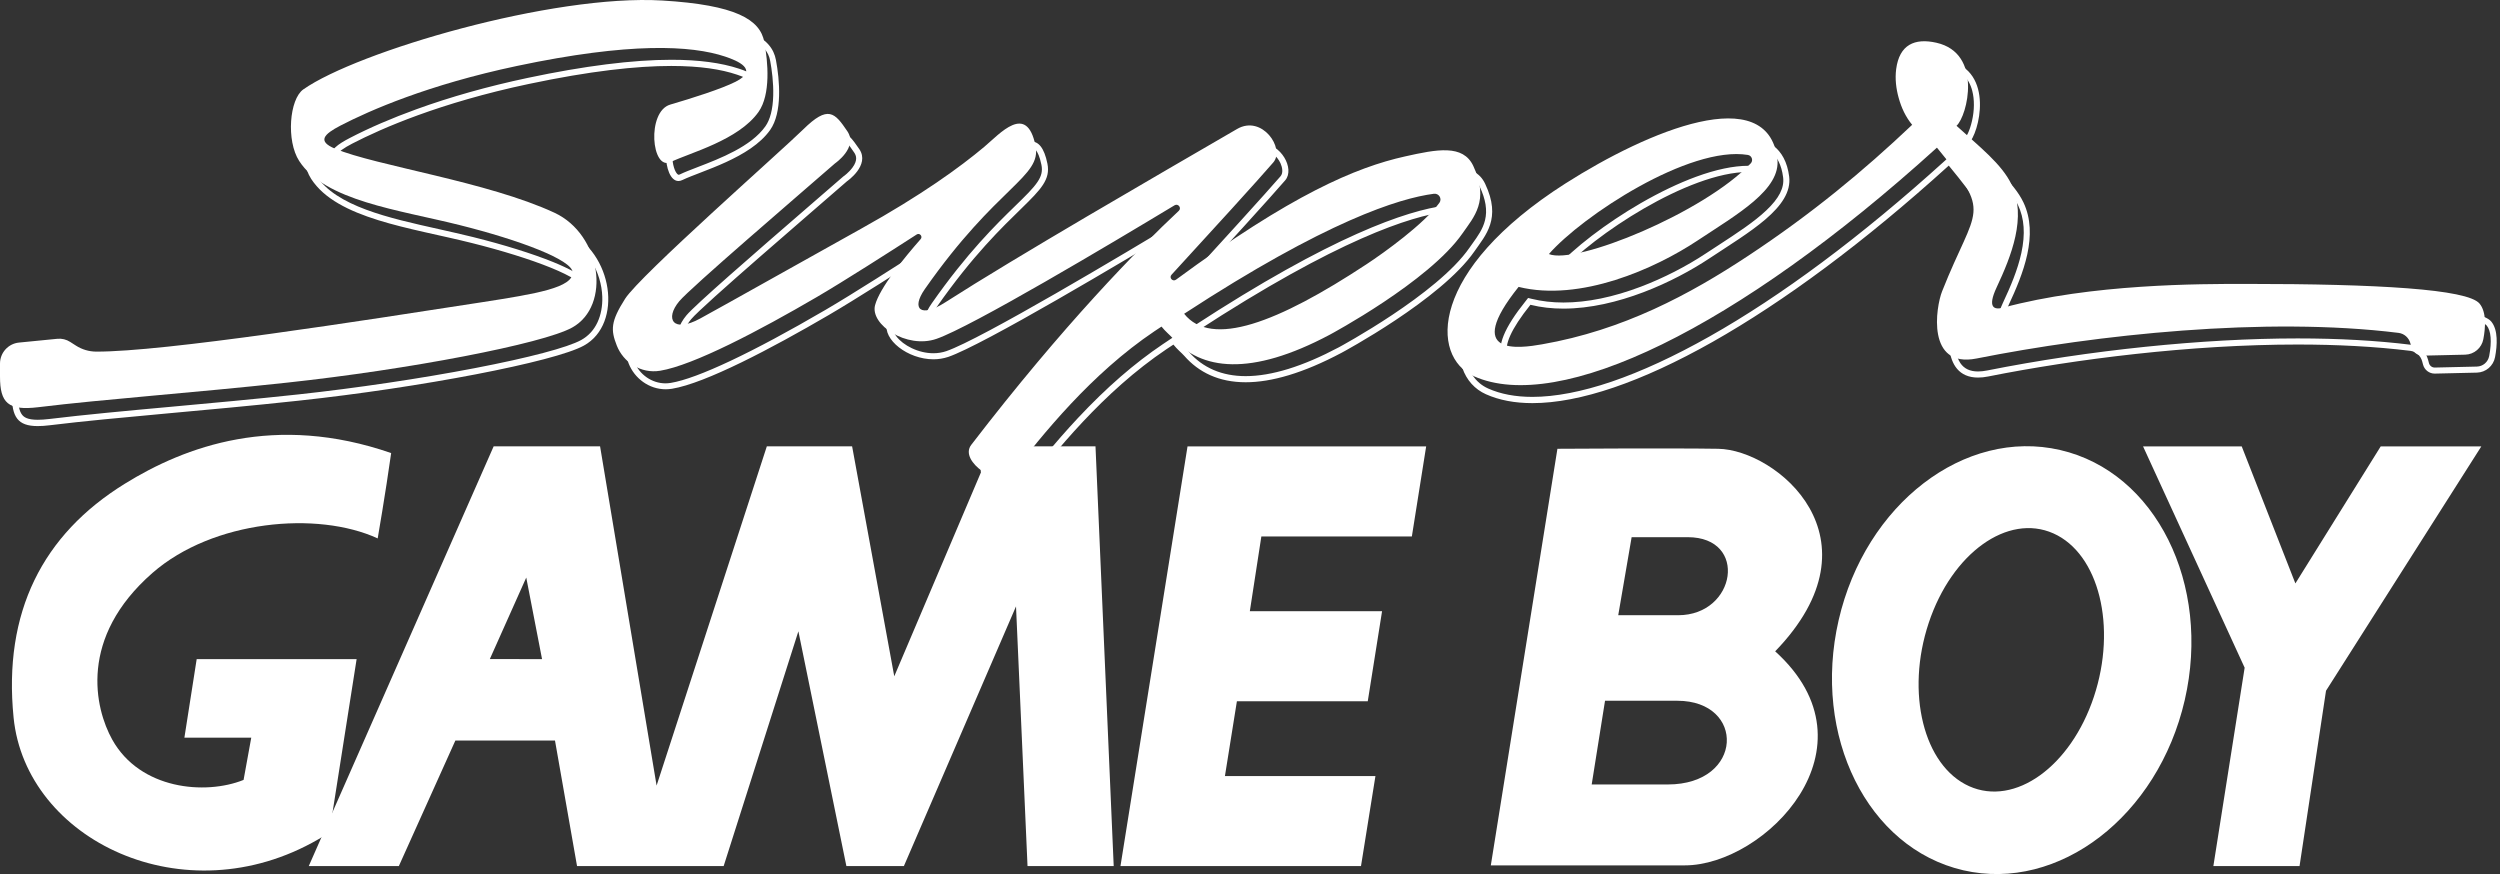 <?xml version="1.0" encoding="utf-8"?>
<!-- Generator: Adobe Illustrator 26.3.1, SVG Export Plug-In . SVG Version: 6.00 Build 0)  -->
<svg version="1.1" id="Layer_1" xmlns="http://www.w3.org/2000/svg" xmlns:xlink="http://www.w3.org/1999/xlink" x="0px" y="0px"
	 viewBox="0 0 3843.7 1343.9" style="enable-background:new 0 0 3843.7 1343.9;" xml:space="preserve">
<rect x="0" y="0" width="3843.7" height="1343.9" fill="#333333" stroke="none"/>
<style type="text/css">
	.st0{fill:#FFFFFF;}
	.st1{fill:none;stroke:#FFFFFF;stroke-width:9.376;stroke-miterlimit:10;}
	.st2{fill:#30308F;}
	.st3{fill:#EC2024;}
	.st4{fill:#CBCBCA;}
</style>
<g>
	<g>
		<g>
			<g>
				<path class="st0" d="M833.4,1013.4l-24.3-125.4l-56,125.3L833.4,1013.4 M1712.3,1331.6h-132.5l-17.7-399.3l-172.4,399.3h-88.4
					l-73.8-361l-114.9,361H887.2l-33.9-193H700.1l-86.9,193H474.7l284.3-645.4h163.6l86.9,521.6l169.5-521.6h131.1l64.8,353.6
					l150.3-353.6h159.1L1712.3,1331.6"/>
				<polyline class="st0" points="2092.5,1331.6 2114.7,1193.2 1883.3,1193.2 1901.7,1078.2 2102.9,1078.2 2124.9,939.7 
					1921.6,939.7 1939.3,824.8 2170.7,824.8 2192.7,686.3 1825.8,686.3 1722.7,1331.6 2092.5,1331.6 				"/>
				<polyline class="st0" points="3815,686.3 3660.3,686.3 3529.1,897 3446.6,686.3 3294.9,686.3 3451.1,1026.6 3403,1331.6 
					3535.5,1331.6 3576.2,1062 3815,686.3 				"/>
				<path class="st0" d="M3027.6,1208.8c70.2,31.4,156-30.1,191.7-137.5c35.7-107.4,8-219.9-62.2-251.2
					c-70.2-31.3-156,30.2-191.7,137.5C2929.6,1064.9,2957.5,1177.4,3027.6,1208.8 M2826.9,953.4c41.1-178.4,193.6-295.5,340.6-261.5
					c146.9,33.9,232.6,206.1,191.5,384.5c-41.2,178.5-193.7,295.5-340.6,261.6C2871.5,1304,2785.8,1131.9,2826.9,953.4"/>
				<path class="st0" d="M191.8,743.8C65.5,821.9,4.7,941.2,20.9,1103.3c18.8,188,262.3,306.5,468.5,187.1
					c18.1-10.5,11-8.8,17.7-14.8l41.2-262.2H302.4l-18.9,120.8h102.8l-11.8,64.9c-58.9,23.7-159.1,14.8-201.9-61.9
					c-27-48.5-52.1-156.8,61.9-256.4c92.8-81,253.4-95.7,346.2-53c0,0,11.8-67.9,20.7-131.2C423.1,634.8,284.6,686.3,191.8,743.8"/>
				<path class="st0" d="M2394.5,690l-102.4,640.5c0,0,212,0,298.3,0c122.9,0,302.4-181,138.9-329.1c168.2-174,1.5-310-87.7-311.4
					c-71.7-1.2-248.6,0-248.6,0H2394.5 M2467.7,1077.4c0,0,27.7,0,111.1,0c105.3,0,102.4,128.7-14.6,128.7c-73.2,0-117,0-117,0
					L2467.7,1077.4 M2508.6,825.9c0,0,2.9,0,86.2,0c93.6,0,74.6,120-14.7,120c-73.2,0-92.1,0-92.1,0L2508.6,825.9"/>
			</g>
		</g>
	</g>
	<g>
		<g>
			<path class="st0" d="M1008.8,36.9c9.6,0,18.8,0.3,27.4,0.8c53.3,3.2,91,10,115.1,20.7c10.6,4.7,18.3,10,23.8,16.3
				c4.8,5.5,7.8,11.7,9.1,19.1c2.4,13.2,5.2,33.2,4.6,53.4c-0.6,20.8-4.7,36.7-12,47c-22,31.1-69.5,49.4-104.1,62.7
				c-10.8,4.2-20.1,7.7-27.3,11.2c-1,0.5-1.6,0.6-2,0.6c-2.1,0-7.1-6-9.1-20c-3.1-21.5,3.1-47.3,17.1-51.4
				c27.7-8.1,77.9-23.5,102.2-35.8c5.5-2.8,22.3-11.3,21.3-26c-1.1-15.4-21.3-24.1-38.7-29.9c-27.4-9.1-62.3-13.7-103.9-13.7
				c-59.3,0-133.7,9.4-221.1,27.9c-60.9,12.9-118.5,29.1-171.1,48.2c-37.8,13.7-72.2,28.5-102.2,44.1c-18.5,9.6-30.7,18.4-30.2,30.5
				c0.5,11.7,12.9,18.2,22.2,22.1c26.6,11.1,70.7,21.5,121.7,33.6c73,17.3,155.8,36.9,215.3,64.7c17.5,8.1,32.3,21.7,42.9,39.2
				c9.8,16.2,15.6,35.4,16.2,54c0.5,14.4-2.1,28.1-7.4,39.4c-5.6,12-14.1,21.1-25.1,27.2c-20.6,11.4-80.3,27.2-163.5,43.2
				c-83.2,16-182.1,30.7-271.3,40.4c-68.4,7.4-133.1,13.3-195.7,19c-68.3,6.2-132.8,12.2-187.3,18.8c-6.8,0.8-12.5,1.2-17.6,1.2
				c-16,0-21.3-4.1-24.1-7.7c-4.4-5.5-6.4-15.5-6.4-31.4v-19.9c0-12,9-21.9,20.9-23.1l58.9-5.8c0.7-0.1,1.4-0.1,2.1-0.1
				c4.1,0,8.2,1.2,11.7,3.4l8.9,5.7c10.8,7,23.2,10.7,35.8,10.7c0.6,0,1.2,0,1.8,0c102.2,0,384.5-43.7,571.3-72.6l22.9-3.5
				c44.2-6.8,77.4-12.2,101.8-19.1c13.8-3.9,23.8-8.1,30.8-12.9c11.7-8,13.9-17.1,13.6-23.4c-0.3-9.2-7.2-22.3-57.8-42.9
				c-31.6-12.8-75.4-26.5-123.2-38.4c-17-4.2-34.9-8.2-52.2-12.1c-77.8-17.3-158.2-35.2-188.7-82.4c-8.2-12.6-12.3-33.9-10.9-55.4
				c1.3-19.8,7.3-36.6,14.8-41.9c38.1-26.7,124-60.4,224-88C824.2,54.3,931.6,36.9,1008.8,36.9 M1008.8,27.5
				c-172.2,0-445.3,82.3-524,137.4c-21.4,15-26.6,78.9-6.4,110.1c39.7,61.4,152.6,75,246.5,98.5c93.9,23.5,173.2,53.8,173.9,72.6
				c0.9,23.6-55.3,33-138.3,45.9c-183.3,28.4-487,76.1-592.7,76.1c-0.6,0-1.2,0-1.8,0c-10.9-0.1-21.6-3.3-30.8-9.2l-8.9-5.7
				c-5-3.2-10.8-4.9-16.7-4.9c-1,0-2,0.1-3.1,0.2l-58.9,5.8c-16.7,1.7-29.4,15.7-29.4,32.4v19.9c0,34.6,9.1,48.5,39.8,48.5
				c5.5,0,11.7-0.4,18.7-1.3c102.5-12.5,237-22,382.8-37.8c186.3-20.1,393-59.6,438.3-84.7c60.3-33.4,45.2-142.8-27.2-176.5
				c-102.5-47.7-274.4-72.2-337.4-98.5c-27.3-11.4-17.9-21.9,8.7-35.7c44.9-23.2,134.4-62.6,271-91.5c94.6-20,165.6-27.7,219.1-27.7
				c44.7,0,77.2,5.3,100.9,13.3c18.8,6.3,52.6,20.1,16.2,38.6c-21.9,11.1-67.4,25.5-100.6,35.2c-34,9.9-29.9,89.8-5.4,89.8
				c1.9,0,3.9-0.5,6-1.5c29.8-14.3,104.2-33.5,135-77c18.9-26.8,14.7-76.5,8.9-107.5c-6.4-34.6-43.7-57-156.7-63.8
				C1027.8,27.8,1018.5,27.5,1008.8,27.5L1008.8,27.5z"/>
		</g>
		<g>
			<path class="st0" d="M2976.9,100.3c5,0,10.5,0.7,16.5,2c20.6,4.6,33.7,17.2,38.9,37.3c3.5,13.4,3.4,29.9-0.4,46.4
				c-3.6,15.8-9.1,25.4-11.7,27.8l-7.7,6.9l7.6,7c6.6,6,13.2,11.9,19.5,17.5c27.7,24.6,51.6,45.9,63,69.9
				c9.8,20.6,11.5,44.7,5.2,73.8c-5.7,26.3-16.9,52.3-28.2,76.4c-8.5,18.3-10.1,30-5,38c1.9,2.9,6.4,7.8,15.7,7.8
				c3.1,0,6.5-0.5,10.3-1.6c133.7-36.1,297.7-36.1,367.7-36.1h2.7c107.8,0,188.9,2.2,248,6.8c31.2,2.4,56.1,5.5,74,9.2
				c23.6,4.9,29.1,9.6,30.2,11c6.7,8,8.1,24.7,3.9,46.9c-1.8,9.4-9.6,16.1-19.1,16.3l-64.5,1.5c-0.1,0-0.1,0-0.2,0
				c-4.1,0-7.7-2.8-8.8-6.8l-1.4-5.2c-3.2-12.4-13.5-21.4-26.1-23c-52.4-6.5-111.1-9.8-174.4-9.8c-146,0-320,18-477.4,49.3
				c-5,1-9.7,1.5-14,1.5c-12.4,0-21.2-4.2-27.1-12.7c-14.7-21.6-7-65-1.3-79.4c10.5-26.5,19.9-47.2,27.5-63.8
				c15.6-34,25-54.5,20.2-77.8c-4.5-22-20.5-44.2-57.2-88.9l-6.2-7.6l-7.3,6.6c-63.7,57.7-127.1,110.2-188.5,155.9
				c-59.9,44.6-118,82.9-172.8,113.8c-54,30.5-104.7,53.9-150.7,69.6c-45.7,15.5-86.7,23.4-121.8,23.4c-25.9,0-48.7-4.3-67.8-12.8
				c-9.9-4.4-18-11.2-24-20.2c-6.3-9.4-9.9-20.7-10.9-33.7c-1-13.9,1.2-29.1,6.5-45.1c5.9-17.7,15.5-36.1,28.6-54.7
				c30.5-43.4,78.2-85.8,141.6-126.2c43.5-27.7,87.9-51.4,128.4-68.5c47.2-19.9,86.5-30,117-30c19.2,0,34.4,4.1,45.2,12.3
				c11.6,8.8,18.5,22.3,20.9,41.2c2.1,16.1-6.2,32.4-25.9,51c-18.9,17.9-45,34.9-72.6,52.9c-6.6,4.3-13.5,8.8-20.2,13.2
				c-30,19.9-65.4,38-99.6,51c-42.9,16.3-83.1,24.5-119.5,24.5c-17.1,0-33.4-1.9-48.5-5.6l-5.8-1.4l-3.7,4.7
				c-33.4,41.7-44.8,69.9-35.8,88.5c6,12.6,20.4,18.9,42.8,18.9c13.1,0,26.5-2,38-4c58.9-10.3,115.8-28.2,174-54.7
				c46.7-21.3,93.5-47.8,147.1-83.2c89.4-59.1,169.7-123.3,252.8-202l6.3-6l-5.5-6.7c-8.6-10.5-14.8-22.9-18.9-37.9
				c-4-14.4-5.2-28-3.6-40.4C2947,103.9,2964.3,100.3,2976.9,100.3 M2978.5,195.4l6.2-7.1L2978.5,195.4c0.1,0.1,0.2,0.1,0.2,0.2
				l15.5,13.3v-11h15.6l-18.9-16.4l-0.1-0.1l-0.1-0.1l-0.1,0L2978.5,195.4L2978.5,195.4 M2414.8,429.7c31.4,0,88.9-17.6,150-45.9
				c66-30.5,121.4-66.5,152-98.7c4.4-4.6,5.8-11.2,3.8-17.2c-2-6.1-7.2-10.5-13.5-11.5c-6-1-12.3-1.5-19-1.5
				c-22.9,0-49.9,5.7-80.5,16.9c-26.7,9.8-55.3,23.5-85,40.6c-52.9,30.6-103.9,69.6-130,99.4l-8.6,9.9l12.1,5
				C2401.1,428.8,2407.2,429.7,2414.8,429.7 M2976.9,90.9c-23.3,0-39.3,12.7-43.3,43c-1.9,14.8-0.1,29.8,3.9,44.2
				c4.2,15.1,10.6,29,20.7,41.3c-75.4,71.5-154.9,137.1-251.5,201c-90.5,59.9-192.6,114.7-317.6,136.5c-9.7,1.7-23.4,3.9-36.4,3.9
				c-33.5,0-61.6-14.9,0.3-92.2c16.4,4.1,33.5,5.9,50.7,5.9c82.4,0,170.4-41.3,224.3-77.1c61.2-40.6,128.9-78.4,122.8-126.1
				c-5.7-44.4-34.6-61.7-75.3-61.7c-68.3,0-169.9,48.7-250.4,100.1c-209.9,133.8-208.3,266.1-140.6,296.4
				c20.5,9.2,44.5,13.7,71.6,13.7c145.4,0,380.2-129.5,640.1-365.2c86.3,105.3,60.6,87.7,7.9,221c-8.8,22.2-22.3,104.9,37.1,104.9
				c4.8,0,10.1-0.5,15.8-1.7c134.7-26.8,310.7-49.1,475.6-49.1c60.1,0,118.7,3,173.2,9.7c8.8,1.1,15.9,7.5,18.2,16l1.4,5.2
				c2.1,8.1,9.5,13.8,17.8,13.8c0.1,0,0.3,0,0.4,0l64.5-1.5c13.8-0.3,25.5-10.3,28-23.9c3.4-17.9,5-41.7-5.9-54.7
				C3811.9,472,3674,464,3471.1,464c-0.9,0-1.8,0-2.7,0c-72.1,0-236,0.2-370.2,36.5c-2.8,0.8-5.5,1.2-7.9,1.2
				c-9.2,0-14.1-7-2.2-32.4c22.5-48.1,46.7-108.1,22.9-158.1c-15-31.5-49.2-57.9-84.6-90.3c16.7-14.9,40.8-111.6-31-127.7
				C2988.9,91.7,2982.7,90.9,2976.9,90.9L2976.9,90.9z M2984.7,188.4L2984.7,188.4C2984.7,188.4,2984.7,188.4,2984.7,188.4l0.2,0.1
				c0,0,0,0,0,0C2984.8,188.5,2984.7,188.4,2984.7,188.4L2984.7,188.4z M2414.8,420.4c-6.2,0-11.3-0.7-15.1-2.3
				c48.2-55,196.1-153.7,288.4-153.7c6.1,0,12,0.4,17.5,1.3c6.1,1,8.7,8.5,4.4,13C2644.6,347.5,2476.2,420.4,2414.8,420.4
				L2414.8,420.4z"/>
		</g>
		<g>
			<path class="st0" d="M1291.1,212.2c6.6,0,13.1,8.9,22.3,22.5c2.9,4.3,5.8,11.3-2.7,22.9c-5.8,7.9-13.7,13.5-13.8,13.5l-0.5,0.3
				l-0.4,0.4c-11.7,10.2-27.7,24.1-46.3,40.1c-94.9,82.1-181.1,157.1-194.3,172.9c-12,14.4-16,28.8-11.1,39.4
				c3.6,7.6,11.4,12,21.5,12c9.4,0,20.7-3.6,33.8-10.8c23.6-13,67.2-37.4,117.6-65.6c42-23.5,89.7-50.2,129.9-72.6
				c77.3-43,141.4-85.5,190.3-126.5c3.1-2.6,6.4-5.6,9.9-8.7c11.7-10.6,27.8-25.1,38.2-25.1c2,0,4.4,0.5,7.2,4
				c2.4,3.1,5.9,9.5,8.5,22.6c1.9,9.4,0.1,17.1-6.1,26.3c-6.8,10.1-18.2,21.2-33.9,36.5c-29.6,28.8-74.3,72.4-128.7,150.2
				c-10.9,15.6-14.2,28.7-9.4,37.9c3.2,6.1,9.6,9.6,17.6,9.6c9.5,0,21.4-4.6,35.5-13.6c99.5-63.9,278.2-167.6,408.6-243.3
				c14.1-8.2,27.5-16,40.1-23.3c4.7-2.8,9.6-4.2,14.4-4.2c13.5,0,24.6,11,29.4,21.3c2.9,6.4,4.5,15,0.1,20.1
				c-20,23.3-96.7,107.7-156.3,172.4c-4,4.3-5,10.3-2.7,15.6c2.4,5.4,7.6,8.9,13.4,8.9c3.1,0,6.1-1,8.7-2.9
				c82.5-60.8,152.2-105.5,212.9-136.6c49.4-25.4,92.5-41.6,135.7-51.2c23.5-5.2,42.7-9.2,58.6-9.2c18.9,0,29.6,5.6,35.8,18.6
				c9.3,19.7,12.1,36.7,8.3,52c-3.3,13.6-11.3,24.7-19,35.4c-1.6,2.3-3.3,4.6-4.9,6.9c-49.5,71.6-199.4,152.3-200.9,153.1
				c-55.3,29.4-103.5,44.3-143.2,44.3c-36.3,0-65.8-12.6-87.5-37.5c-1.6-1.8-3.6-3.7-5.9-5.9c-3.4-3.3-7.3-7-10.5-11l-5.4-6.8
				l-7.2,4.8c-2,1.3-3.4,2.2-4.6,3.1c-1.7,1.1-3.3,2.1-6,4c-44.1,29.7-86.7,66.7-130.3,113.2c-36.9,39.3-67.8,78.4-93.9,111.9
				c-0.3,0.3-1.5,0.8-3.8,0.8c-12.4,0-34.6-12.8-41.4-26.5c-2.9-5.8-1.4-9,0.2-11.1c62.8-81.7,126.3-158,188.9-226.6
				c56.3-61.8,101.3-105.9,129.2-132c4.5-4.2,5.9-10.4,3.7-16.1c-2.2-5.7-7.8-9.5-13.7-9.5c-2.7,0-5.3,0.8-7.7,2.2
				c-91.7,55.4-310.8,186.1-364.4,204.6c-6.2,2.1-12.9,3.2-19.8,3.2c-11.1,0-22.6-2.7-33.3-7.8c-9.9-4.7-18.3-11.1-23.6-18.1
				c-6.6-8.6-6.3-14.8-5.5-17.8c5-18.8,29.2-53.5,68-97.8c3.7-4.2,4.6-10,2.3-15c-2.3-5.1-7.4-8.4-12.9-8.4c-2.7,0-5.3,0.8-7.7,2.3
				c-39.3,25.4-111.5,71.6-153.3,96c-112.3,65.6-196.7,105.4-237.7,112.2c-2.7,0.4-5.5,0.7-8.2,0.7c-20.8,0-40.2-13.4-48.1-33.4
				c-8.3-21-9.2-30.6,11.9-63.7c15.6-24.5,134.5-132.5,205.5-197.1c31.8-28.9,57-51.8,66.9-61.6
				C1274.1,219.3,1284.6,212.1,1291.1,212.2L1291.1,212.2 M1894.3,543.2c27.2,0,60.2-9,101-27.6c37-16.9,79.4-41.1,129.4-74.1
				c8.6-5.7,85-56.7,114.3-96.7c4.1-5.5,4.7-12.8,1.5-18.9c-3.1-6.2-9.4-10-16.2-10c-0.8,0-1.6,0.1-2.4,0.2
				c-58.7,7.7-173.6,46.1-387.9,186l-8.6,5.6l6.4,8.1C1846,534,1867.1,543.2,1894.3,543.2 M1291.1,202.8c-9.2,0-20.7,7-37.9,23.9
				C1219.6,259.8,1002.4,451,979.4,487c-22.3,35.1-22.3,47.9-12.7,72.2c8.9,22.4,31,39.3,56.8,39.3c3.2,0,6.4-0.3,9.7-0.8
				c51.3-8.4,153.1-62,240.9-113.3c41.6-24.3,113-70,153.6-96.2c0.9-0.6,1.8-0.8,2.6-0.8c3.6,0,6.5,4.5,3.5,7.9
				c-25.6,29.1-63,75-70.1,101.6c-6.6,25,31.8,55.5,71.4,55.5c7.7,0,15.4-1.2,22.9-3.7c54-18.6,268.2-146.3,366.2-205.4
				c1-0.6,1.9-0.8,2.9-0.8c4.3,0,7.5,5.7,3.6,9.3c-62.4,58.4-177.2,175.1-319.1,359.8c-16.7,21.7,25.6,52.7,48.6,52.7
				c4.8,0,8.8-1.4,11.2-4.5c50.6-65,124.3-157.2,222.1-223c4.7-3.2,5.9-3.9,10.6-7c5.7,7.2,13.2,13.3,16.6,17.2
				c22.4,25.6,53.4,40.7,94.5,40.7c39.4,0,88.1-13.8,147.6-45.4c0,0,152.8-81.7,204.2-156c16.8-24.4,41.8-50.1,16.4-103.7
				c-8.5-18-24-24-44.2-24c-17.3,0-38,4.4-60.7,9.4c-75.8,16.9-174.6,58.8-352.1,189.5c-1,0.8-2.1,1.1-3.1,1.1c-4,0-7.2-5-3.8-8.7
				c58.4-63.5,136.3-149.1,156.5-172.7c15.2-17.8-6.8-56.8-36.6-56.8c-6.1,0-12.5,1.6-19.1,5.4c-126.7,73.6-338.4,195.8-449.1,266.8
				c-13.1,8.4-23.4,12.1-30.5,12.1c-12.9,0-14.5-12.8-0.5-32.7c111.3-159.2,179.9-172,170.2-220.3c-5.1-25.4-14.2-34.2-24.9-34.2
				c-17.5,0-39.2,23.5-54.1,36c-36.9,30.9-95.6,73.7-188.8,125.5c-86.7,48.2-203.4,114-247.5,138.1c-12.3,6.7-22.1,9.6-29.2,9.6
				c-17.4,0-19.1-16.9-3.2-36c17.2-20.7,182.2-162,239.5-212c0,0,35.8-24.5,19-49.4C1310.3,213.5,1302.5,202.8,1291.1,202.8
				L1291.1,202.8z M1894.3,533.9c-23.7,0-42.3-7.6-55.3-23.9c218.6-142.6,330.5-177.5,384-184.5c0.4-0.1,0.8-0.1,1.2-0.1
				c7,0,11.5,8.1,7.1,14c-23.8,32.5-84.1,76-111.9,94.4C2025.1,496,1947.2,533.9,1894.3,533.9L1894.3,533.9z"/>
		</g>
	</g>
	<g>
		<path class="st0" d="M1175.1,64.6c-6.4-34.6-43.7-57-156.7-63.8c-168.9-10.1-468.9,78.4-552,136.6c-21.4,15-26.6,78.9-6.4,110.1
			c39.7,61.4,152.6,75,246.5,98.5c93.9,23.5,173.2,53.8,173.9,72.6c0.9,23.6-55.3,33-138.3,45.9c-184.4,28.5-490.5,76.6-594.5,76.1
			c-10.9-0.1-21.6-3.3-30.8-9.2l-8.9-5.7c-5.9-3.8-12.8-5.5-19.8-4.8l-58.9,5.8C12.7,528.3,0,542.3,0,559v19.9
			c0,40.8,12.6,52.7,58.6,47.2c102.5-12.5,237-22,382.8-37.8c186.3-20.1,393-59.6,438.3-84.7c60.3-33.4,45.2-142.8-27.2-176.5
			c-102.5-47.7-274.4-72.2-337.4-98.5c-27.3-11.4-17.9-21.9,8.7-35.7c44.9-23.2,134.4-62.6,271-91.5
			c173.6-36.7,267.9-31.8,320.1-14.4c18.8,6.3,52.6,20.1,16.2,38.6c-21.9,11.1-67.4,25.5-100.6,35.2c-36.6,10.7-29,102.5,0.7,88.3
			c29.8-14.3,104.2-33.5,135-77C1185.1,145.3,1180.9,95.5,1175.1,64.6z"/>
		<path class="st0" d="M3452.8,436.5c-70.6,0-237.1-0.2-372.9,36.5c-13.4,3.6-25.1,0.9-10.1-31.2c22.5-48.1,46.7-108.1,22.9-158.1
			c-15-31.5-49.2-57.9-84.6-90.3c16.7-14.9,40.8-111.6-31-127.7c-33.3-7.5-56.9,2.9-61.8,40.7c-1.9,14.8-0.1,29.8,3.9,44.2
			c4.2,15.1,10.6,29,20.7,41.3c-75.4,71.5-154.9,137.1-251.5,201c-90.5,59.9-192.6,114.7-317.6,136.5c-34.9,6.1-121.8,18.8-36-88.3
			c94.8,23.4,209.8-27.9,275-71.2c61.2-40.6,128.9-78.4,122.8-126.1c-15.1-118.9-197.2-43.6-325.8,38.3
			c-209.9,133.8-208.3,266.1-140.6,296.4c130.4,58.3,403.4-71.9,711.8-351.5c86.3,105.3,60.6,87.7,7.9,221
			c-9.5,24-24.5,118.6,53,103.2c183.8-36.6,444.4-64.8,648.8-39.4c8.8,1.1,15.9,7.5,18.2,16l1.4,5.2c2.2,8.3,9.7,14,18.3,13.8
			l64.5-1.5c13.8-0.3,25.5-10.3,28-23.9c3.4-17.9,5-41.7-5.9-54.7C3793.6,444.5,3655.6,436.5,3452.8,436.5z M2687.3,238.2
			c6.1,1,8.7,8.5,4.4,13c-72,75.8-268.9,156.4-310.3,139.4C2432.7,331.9,2597.4,223.6,2687.3,238.2z M2966.3,160.8l0.2,0.2
			c0,0,0,0,0,0C2966.4,160.9,2966.4,160.9,2966.3,160.8z"/>
		<path class="st0" d="M2265.1,255c-15.8-33.3-55.7-25.5-104.9-14.5c-75.8,16.9-174.6,58.8-352.1,189.5c-5,3.7-11.2-3-6.9-7.6
			c58.4-63.5,136.3-149.1,156.5-172.7c18.4-21.4-17.3-73.7-55.7-51.4c-126.7,73.6-338.4,195.8-449.1,266.8
			c-37.2,23.9-52.5,10.2-31-20.6c111.3-159.2,179.9-172,170.2-220.3c-13.4-67-55-18.3-79.1,1.8c-36.9,30.9-95.6,73.7-188.8,125.5
			c-86.7,48.2-203.4,114-247.5,138.1c-42.1,23.1-54.9,0.6-32.4-26.4c17.2-20.7,182.2-162,239.5-212c0,0,35.8-24.5,19-49.4
			c-19.5-28.8-29.5-40.6-67.9-2.8c-33.6,33.1-250.8,224.3-273.8,260.3c-22.3,35.1-22.3,47.9-12.7,72.2c10,25.2,36.6,43.4,66.5,38.5
			c51.3-8.4,153.1-62,240.9-113.3c41.6-24.3,113-70,153.6-96.2c4.6-3,9.7,3,6.1,7.1c-25.6,29.1-63,75-70.1,101.6
			c-7.9,29.9,48.5,67.6,94.3,51.8c54-18.6,268.2-146.3,366.2-205.4c5.5-3.3,11.2,4.1,6.5,8.5c-62.4,58.4-177.2,175.1-319.1,359.8
			c-20.2,26.2,45.9,66.1,59.8,48.2c50.6-65,124.3-157.2,222.1-223c4.7-3.2,5.9-3.9,10.6-7c5.7,7.2,13.2,13.3,16.6,17.2
			c43.7,50.1,120.5,60,242.1-4.7c0,0,152.8-81.7,204.2-156C2265.5,334.3,2290.5,308.6,2265.1,255z M2101.1,406.2
			c-136.5,90-238.6,129.1-280.5,76.2c218.6-142.6,330.5-177.5,384-184.5c7.7-1,13,7.7,8.4,14
			C2189.2,344.4,2128.9,387.9,2101.1,406.2z"/>
	</g>
</g>
</svg>
